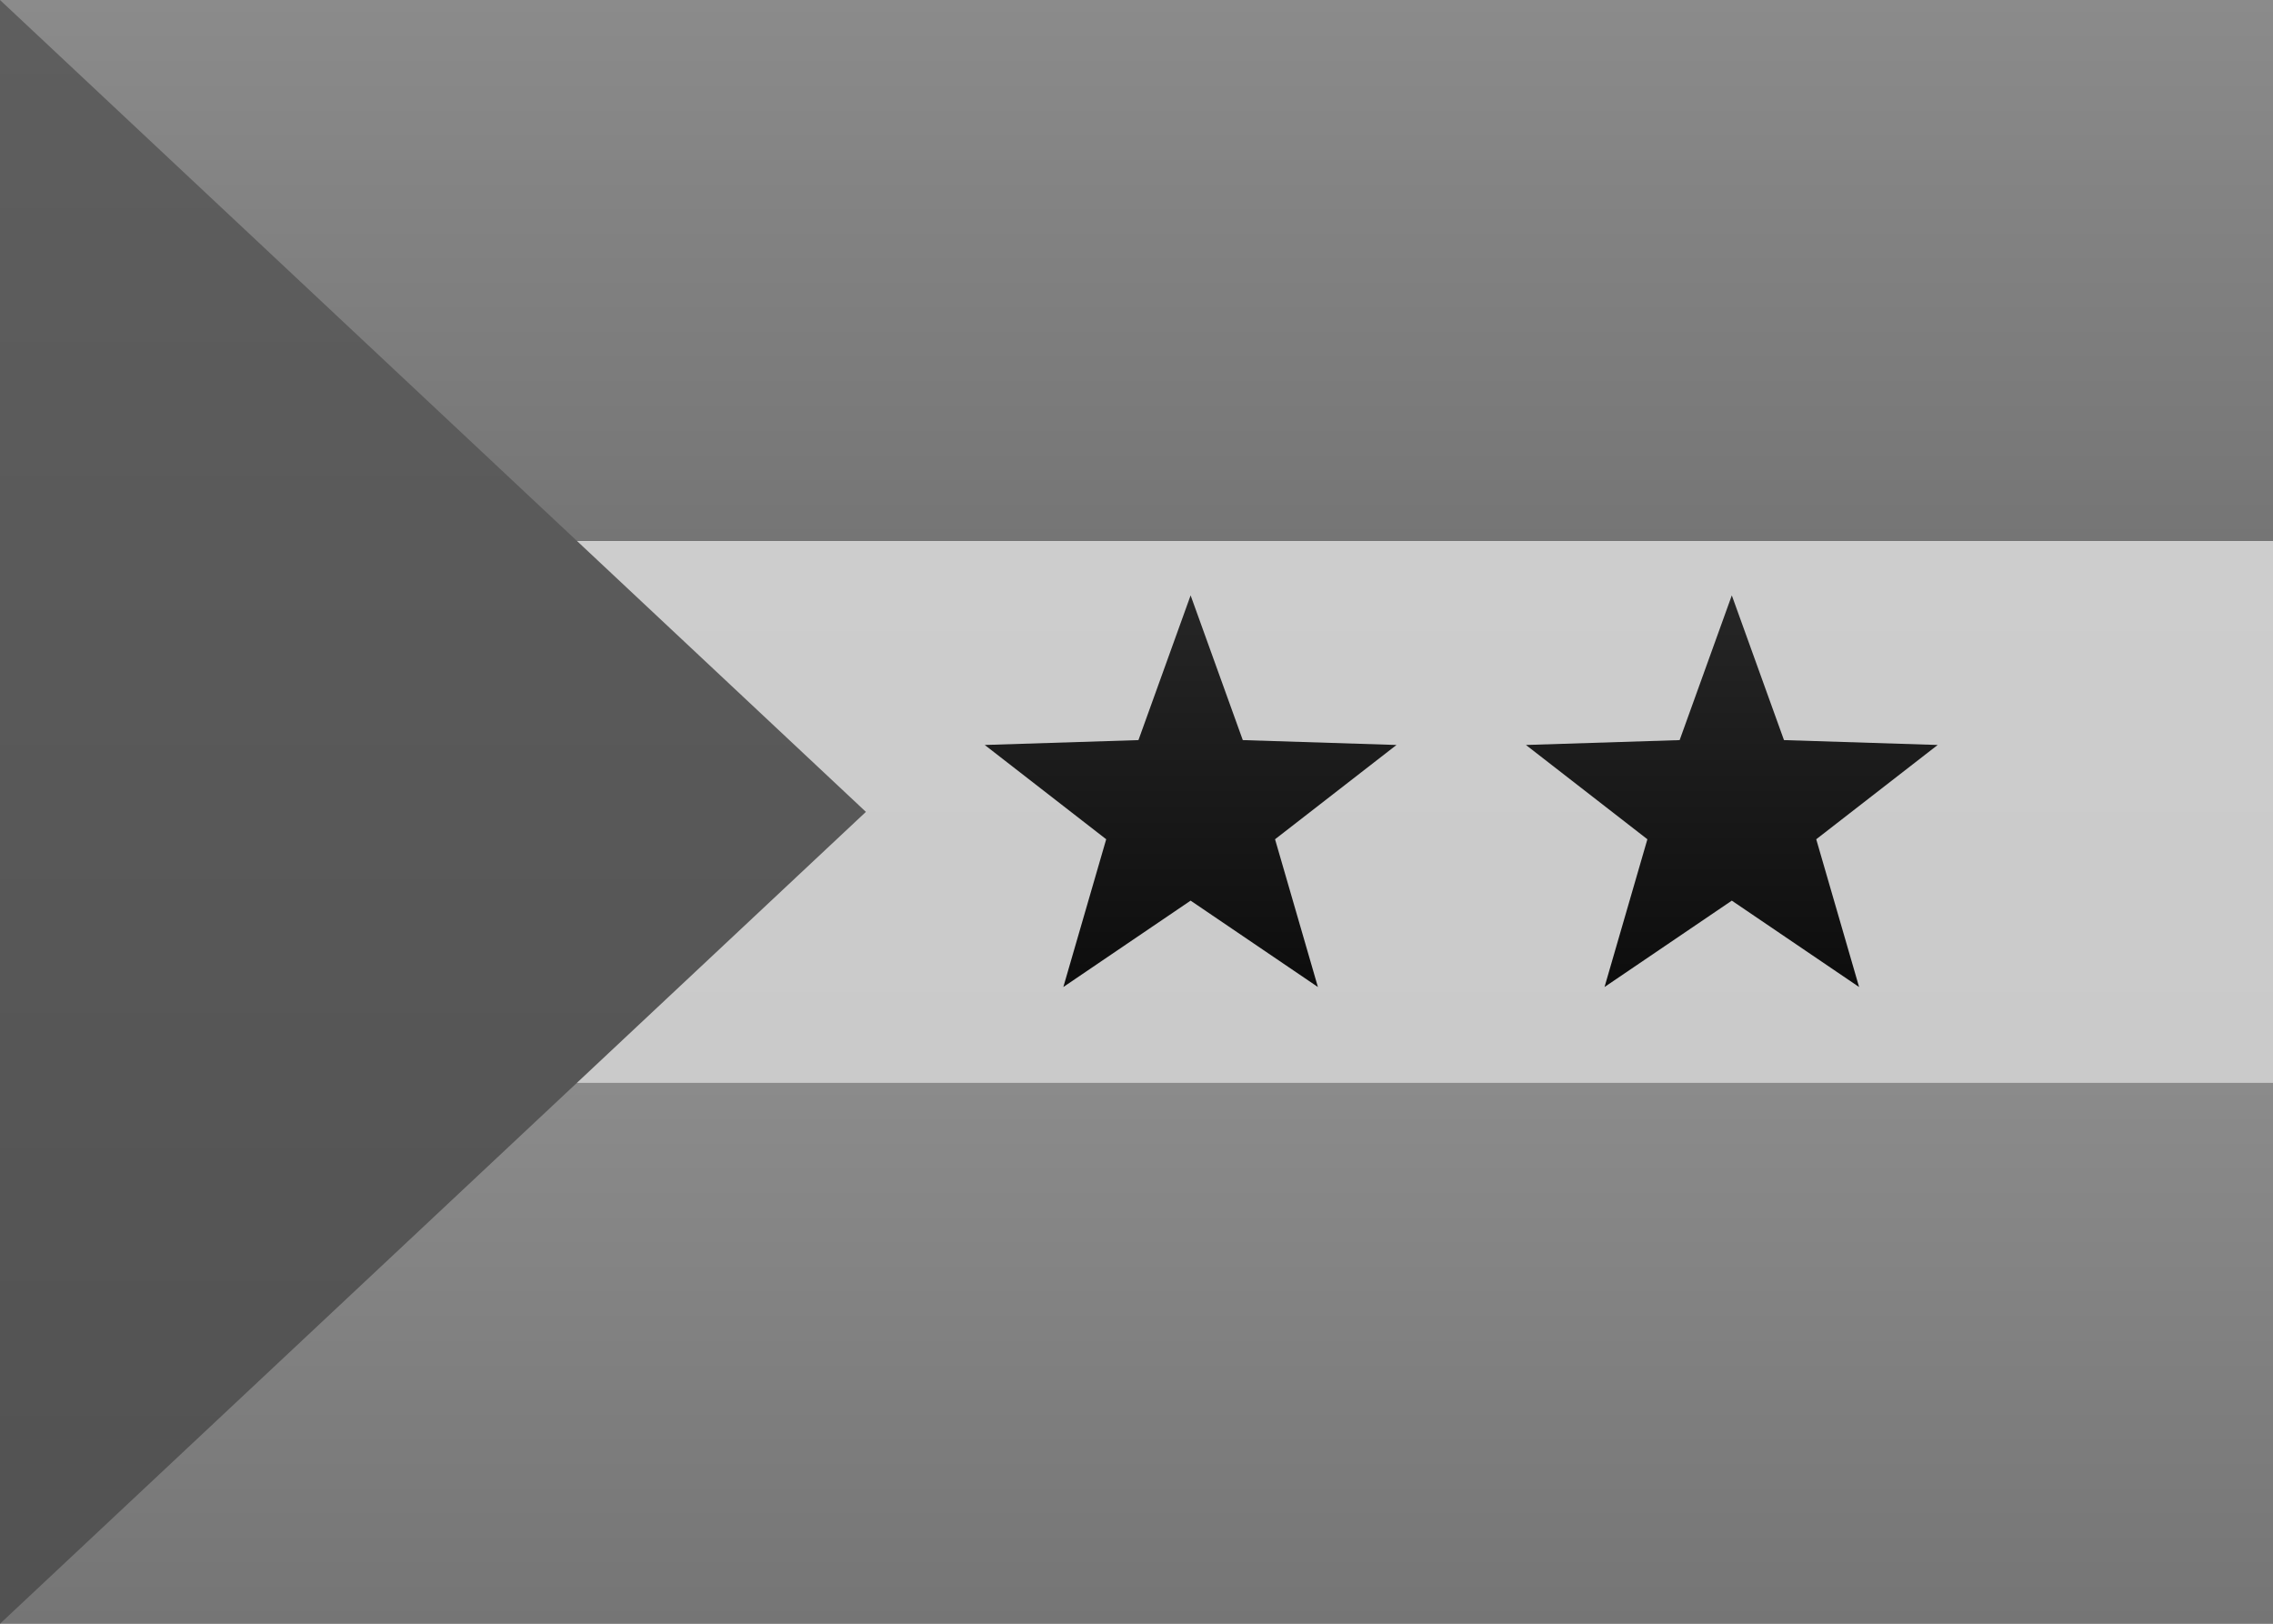 <?xml version="1.0" encoding="UTF-8" standalone="no"?>
<svg
   xmlns:dc="http://purl.org/dc/elements/1.1/"
   xmlns:cc="http://creativecommons.org/ns#"
   xmlns:rdf="http://www.w3.org/1999/02/22-rdf-syntax-ns#"
   xmlns:svg="http://www.w3.org/2000/svg"
   xmlns="http://www.w3.org/2000/svg"
   xmlns:sodipodi="http://sodipodi.sourceforge.net/DTD/sodipodi-0.dtd"
   xmlns:inkscape="http://www.inkscape.org/namespaces/inkscape"
   width="21px"
   height="15px"
   viewBox="0 0 21 15"
   version="1.1"
   id="svg45"
   sodipodi:docname="ST.svg"
   inkscape:version="1.0.2-2 (e86c870879, 2021-01-15)">
  <rect x="0" y="0" width="21" height="15" fill="#333333" stroke="none"/>
  <sodipodi:namedview
     pagecolor="#ffffff"
     bordercolor="#666666"
     borderopacity="1"
     objecttolerance="10"
     gridtolerance="10"
     guidetolerance="10"
     inkscape:pageopacity="0"
     inkscape:pageshadow="2"
     inkscape:window-width="704"
     inkscape:window-height="480"
     id="namedview47"
     showgrid="false"
     inkscape:zoom="52.761905"
     inkscape:cx="10.5"
     inkscape:cy="7.5"
     inkscape:window-x="0"
     inkscape:window-y="0"
     inkscape:window-maximized="0"
     inkscape:current-layer="svg45"
     inkscape:document-rotation="0" />
  <!-- Generator: sketchtool 46 (44423) - http://www.bohemiancoding.com/sketch -->
  <title
     id="title2">ST</title>
  <desc
     id="desc4">Created with sketchtool.</desc>
  <defs
     id="defs31">
    <linearGradient
       x1="50%"
       y1="0%"
       x2="50%"
       y2="100%"
       id="linearGradient-1">
      <stop
         stop-color="#FFFFFF"
         offset="0%"
         id="stop6" />
      <stop
         stop-color="#F0F0F0"
         offset="100%"
         id="stop8" />
    </linearGradient>
    <linearGradient
       x1="50%"
       y1="0%"
       x2="50%"
       y2="100%"
       id="linearGradient-2">
      <stop
         stop-color="#2ACB41"
         offset="0%"
         id="stop11" />
      <stop
         stop-color="#21AC35"
         offset="100%"
         id="stop13" />
    </linearGradient>
    <linearGradient
       x1="50%"
       y1="0%"
       x2="50%"
       y2="100%"
       id="linearGradient-3">
      <stop
         stop-color="#FDD043"
         offset="0%"
         id="stop16" />
      <stop
         stop-color="#FFCD2F"
         offset="100%"
         id="stop18" />
    </linearGradient>
    <linearGradient
       x1="50%"
       y1="0%"
       x2="50%"
       y2="100%"
       id="linearGradient-4">
      <stop
         stop-color="#E71E43"
         offset="0%"
         id="stop21" />
      <stop
         stop-color="#D01739"
         offset="100%"
         id="stop23" />
    </linearGradient>
    <linearGradient
       x1="50%"
       y1="0%"
       x2="50%"
       y2="100%"
       id="linearGradient-5">
      <stop
         stop-color="#262626"
         offset="0%"
         id="stop26" />
      <stop
         stop-color="#0D0D0D"
         offset="100%"
         id="stop28" />
    </linearGradient>
    <linearGradient
       x1="50%"
       y1="0%"
       x2="50%"
       y2="100%"
       id="linearGradient8327">
      <stop
         stop-color="#ffffff"
         offset="0%"
         id="stop70" />
      <stop
         stop-color="#f0f0f0"
         offset="100%"
         id="stop72" />
    </linearGradient>
    <linearGradient
       x1="50%"
       y1="0%"
       x2="50%"
       y2="100%"
       id="linearGradient5046">
      <stop
         stop-color="#8b8b8b"
         offset="0%"
         id="stop75" />
      <stop
         stop-color="#757575"
         offset="100%"
         id="stop77" />
    </linearGradient>
    <linearGradient
       x1="50%"
       y1="0%"
       x2="50%"
       y2="100%"
       id="linearGradient2636">
      <stop
         stop-color="#cdcdcd"
         offset="0%"
         id="stop80" />
      <stop
         stop-color="#cacaca"
         offset="100%"
         id="stop82" />
    </linearGradient>
    <linearGradient
       x1="50%"
       y1="0%"
       x2="50%"
       y2="100%"
       id="linearGradient9418">
      <stop
         stop-color="#5e5e5e"
         offset="0%"
         id="stop85" />
      <stop
         stop-color="#525252"
         offset="100%"
         id="stop87" />
    </linearGradient>
    <linearGradient
       x1="50%"
       y1="0%"
       x2="50%"
       y2="100%"
       id="linearGradient9651">
      <stop
         stop-color="#262626"
         offset="0%"
         id="stop90" />
      <stop
         stop-color="#0d0d0d"
         offset="100%"
         id="stop92" />
    </linearGradient>
  </defs>
  <g
     id="Symbols"
     stroke="none"
     stroke-width="1"
     fill="none"
     fill-rule="evenodd">
    <g
       id="ST">
      <rect
         id="FlagBackground"
         fill="url(#linearGradient8327)"
         x="0"
         y="0"
         width="21"
         height="15" />
      <rect
         id="Rectangle-2"
         fill="url(#linearGradient5046)"
         x="0"
         y="10"
         width="21"
         height="5" />
      <rect
         id="rect35"
         fill="url(#linearGradient5046)"
         x="0"
         y="0"
         width="21"
         height="5" />
      <rect
         id="rect37"
         fill="url(#linearGradient2636)"
         x="0"
         y="5"
         width="21"
         height="5" />
      <polygon
         id="Rectangle-83"
         fill="url(#linearGradient9418)"
         points="0 0 8 7.5 0 15" />
      <polygon
         id="Star-33"
         fill="url(#linearGradient9651)"
         points="11 8.32 9.824 9.118 10.22 7.753 9.098 6.882 10.518 6.837 11 5.5 11.482 6.837 12.902 6.882 11.78 7.753 12.176 9.118" />
      <polygon
         id="polygon41"
         fill="url(#linearGradient9651)"
         points="16 8.32 14.824 9.118 15.22 7.753 14.098 6.882 15.518 6.837 16 5.5 16.482 6.837 17.902 6.882 16.78 7.753 17.176 9.118" />
    </g>
  </g>
</svg>
